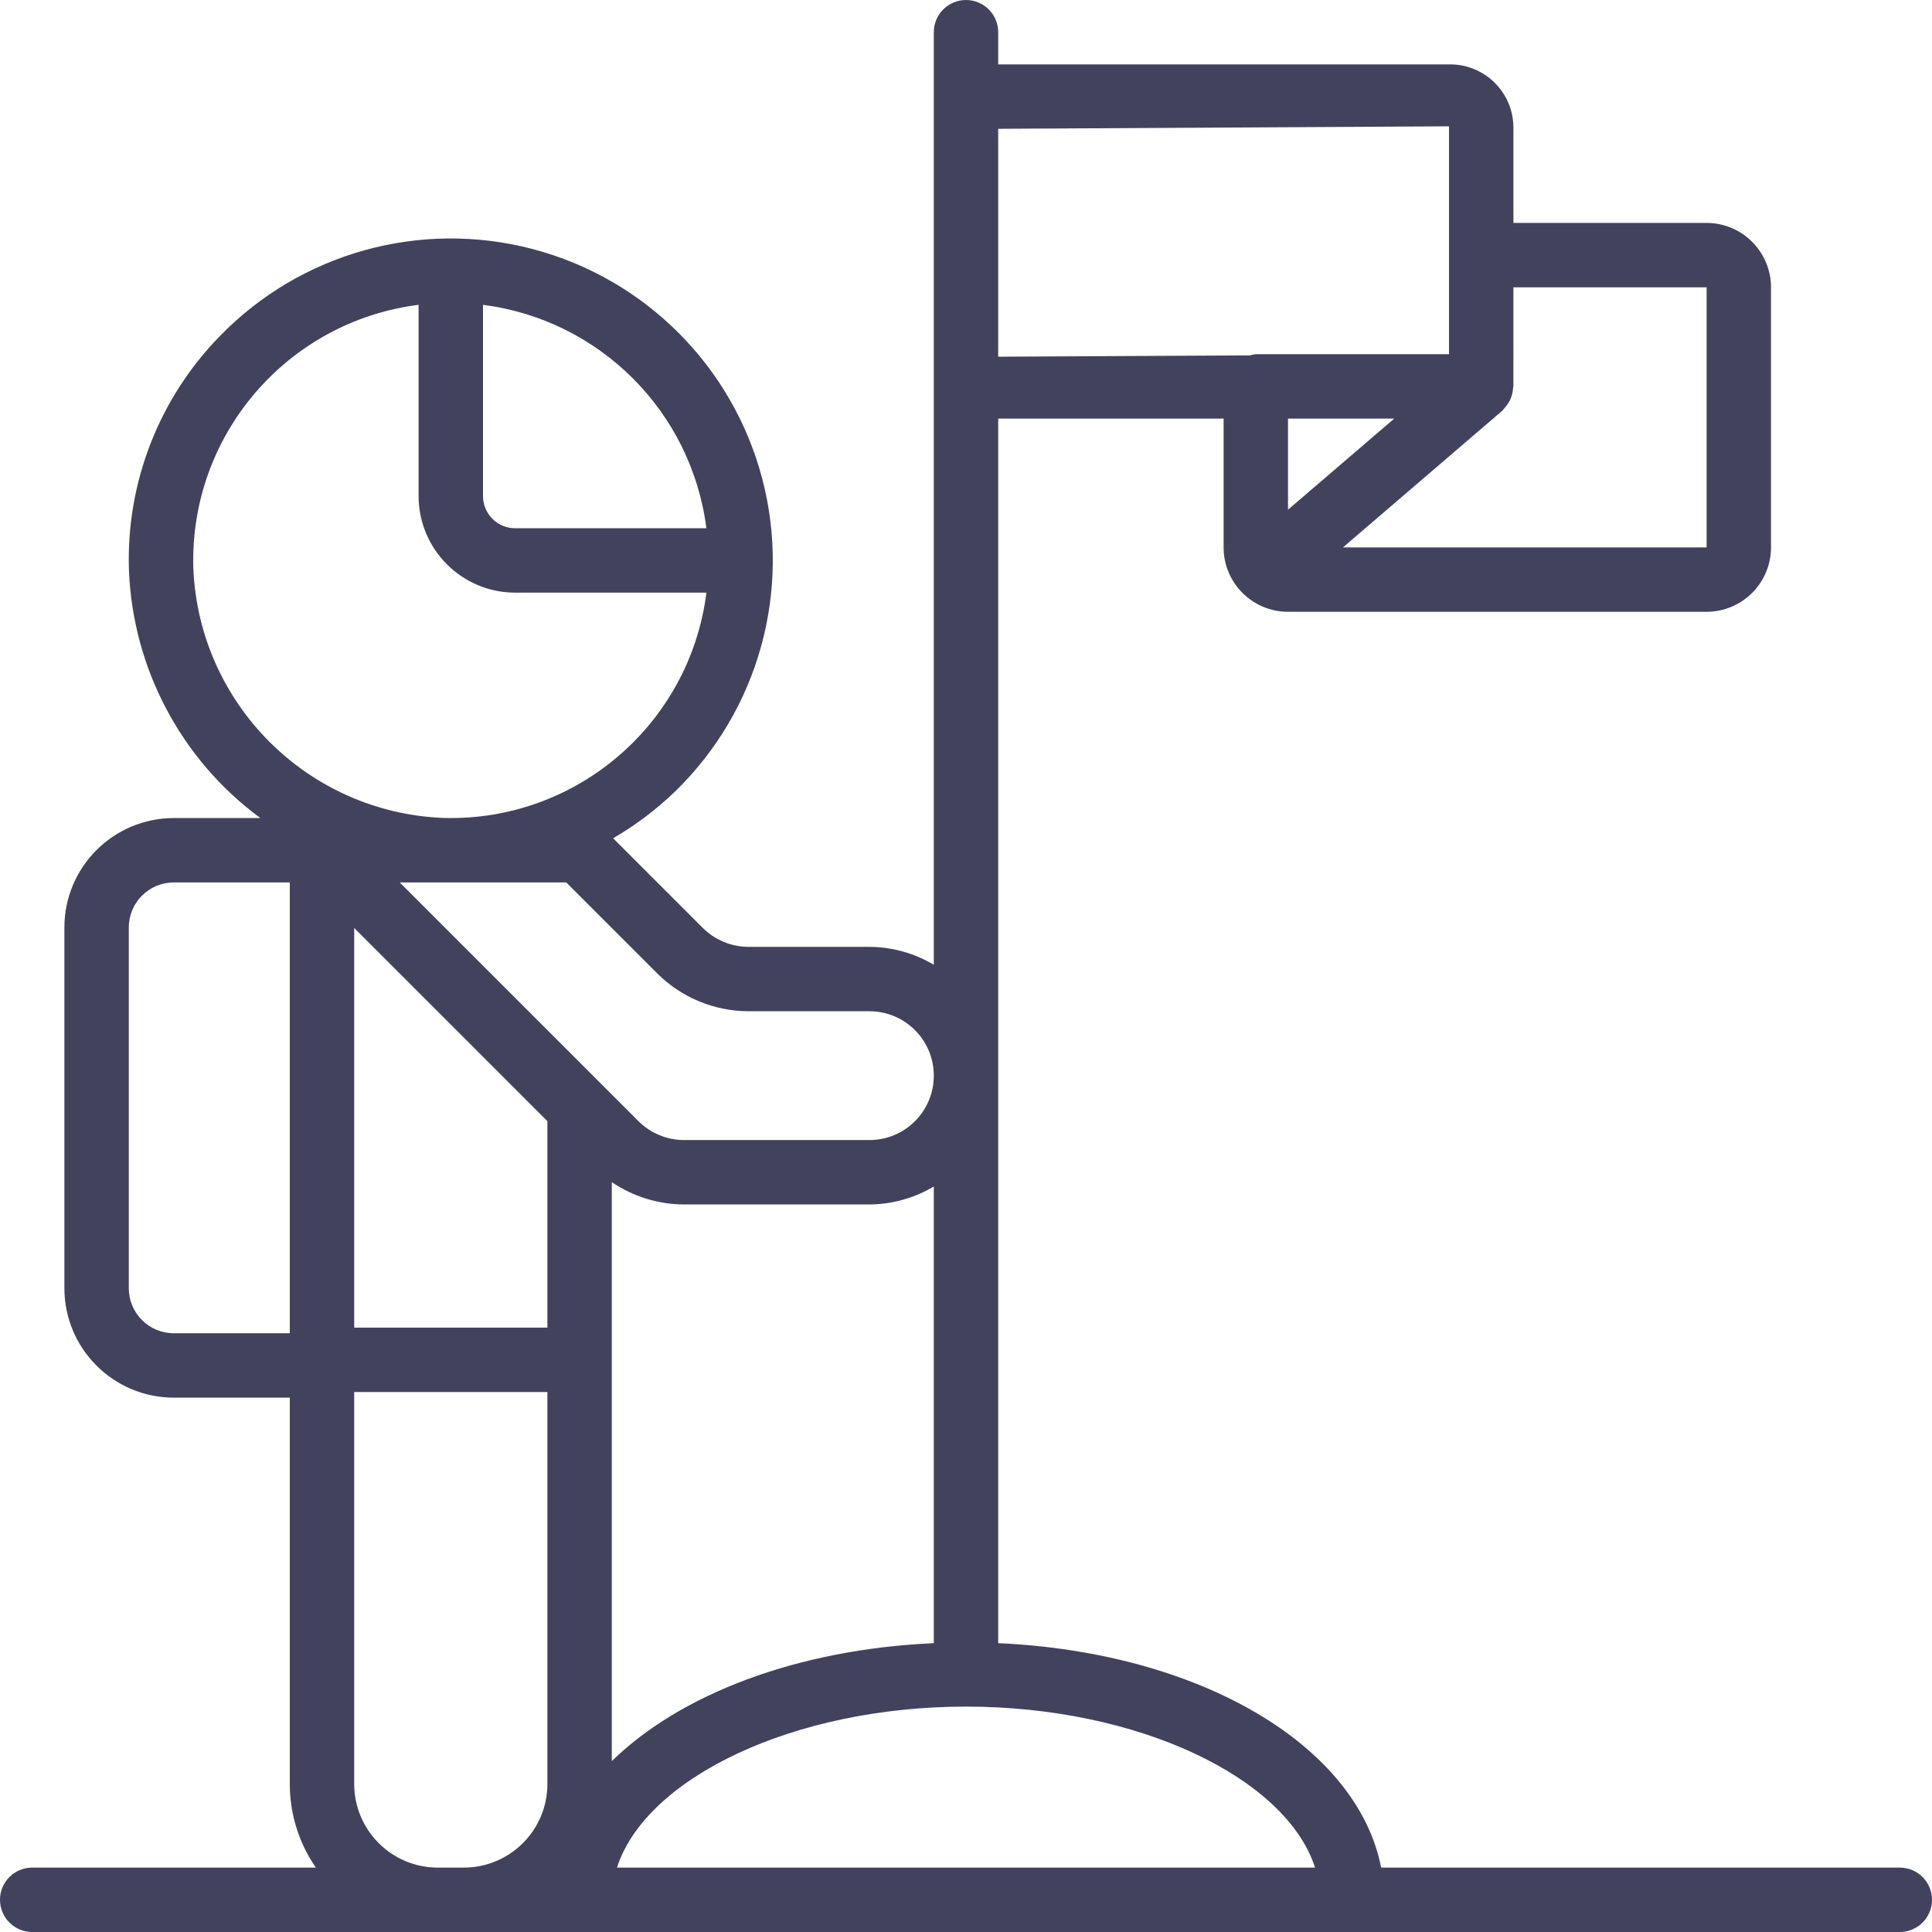 <!-- icon666.com - MILLIONS vector ICONS FREE --><svg version="1.1" id="Capa_1" xmlns="http://www.w3.org/2000/svg" xmlns:xlink="http://www.w3.org/1999/xlink" x="0px" y="0px" viewBox="0 0 512 512" style="enable-background:new 0 0 512 512;" xml:space="preserve"><g><g><path d="M503.467,494.933H366.019c-6.307-32.388-48.043-57.075-101.485-59.476V110.933h59.733v34.133 c0.011,9.421,7.646,17.056,17.067,17.067h110.933c9.421-0.011,17.056-7.646,17.067-17.067V76.142 c-0.011-9.421-7.646-17.056-17.067-17.067h-51.2v-25.6C400.87,24.238,393.238,16.9,384,17.067H264.533V8.533 C264.533,3.82,260.713,0,256,0s-8.533,3.82-8.533,8.533v247.139c-5.164-3.074-11.056-4.713-17.067-4.747h-32.067 c-4.524-0.012-8.86-1.809-12.067-5l-23.776-23.776c5.97-3.471,11.5-7.651,16.468-12.449 c22.057-21.451,30.857-53.116,23.033-82.872c-7.824-29.756-31.062-52.996-60.817-60.824c-29.755-7.827-61.421,0.97-82.874,23.025 c-16.141,16.488-24.857,38.847-24.133,61.908c0.969,26.111,13.791,50.356,34.827,65.854H46.05 c-16,0.017-28.967,12.983-28.983,28.983v95.629c0.016,16.001,12.982,28.969,28.983,28.988H76.8v102.4 c-0.002,7.91,2.405,15.633,6.899,22.141H8.533c-4.713,0-8.533,3.82-8.533,8.533S3.82,512,8.533,512h494.933 c4.713,0,8.533-3.82,8.533-8.533S508.18,494.933,503.467,494.933z M398.092,108.875c0.096-0.083,0.15-0.196,0.242-0.283 c0.683-0.742,1.278-1.561,1.772-2.44c0.147-0.293,0.276-0.595,0.386-0.904c0.265-0.749,0.423-1.532,0.469-2.326 c0.011-0.182,0.105-0.337,0.105-0.523V76.142h51.2v68.925h-96.365L398.092,108.875z M341.333,135.079v-24.146h28.15 L341.333,135.079z M264.533,34.133L384,33.475v60.392h-51.2c-0.531,0.053-1.056,0.159-1.567,0.316l-66.7,0.342V34.133z M128,80.787c30.916,3.944,55.258,28.288,59.2,59.204h-50.667c-4.711-0.005-8.529-3.822-8.533-8.533V80.787z M76.8,353.325H46.05 c-6.58-0.007-11.912-5.341-11.917-11.921v-95.629c0.006-6.579,5.338-11.911,11.917-11.917H76.8V353.325z M51.233,150.462 L51.233,150.462c-0.991-35.128,24.836-65.274,59.7-69.683v50.68c0.015,14.132,11.468,25.585,25.6,25.6h50.675 c-4.403,34.868-34.552,60.7-69.683,59.704C81.516,215.339,52.652,186.472,51.233,150.462z M145.067,472.792 c-0.014,12.223-9.919,22.127-22.142,22.142h-6.917c-12.223-0.014-22.127-9.919-22.142-22.142V368.905h51.2V472.792z M145.067,351.838h-51.2V245.925l51.2,51.2V351.838z M105.933,233.858h44.133l24.133,24.133c6.414,6.381,15.086,9.974,24.134,10 H230.4c9.426,0,17.067,7.641,17.067,17.067c0,9.426-7.641,17.067-17.067,17.067h-49.133c-4.524-0.012-8.86-1.809-12.067-5 l-9.567-9.567L105.933,233.858z M162.133,313.282c5.65,3.826,12.31,5.883,19.133,5.909H230.4 c6.01-0.034,11.902-1.673,17.067-4.747v121.013c-36.355,1.633-67.264,13.574-85.333,31.256V313.282z M163.5,494.933 c7.7-23.863,46.933-42.667,92.5-42.667s84.8,18.804,92.5,42.667H163.5z" fill="#000000" style="fill: rgb(67, 66, 93);"></path></g></g></svg>
